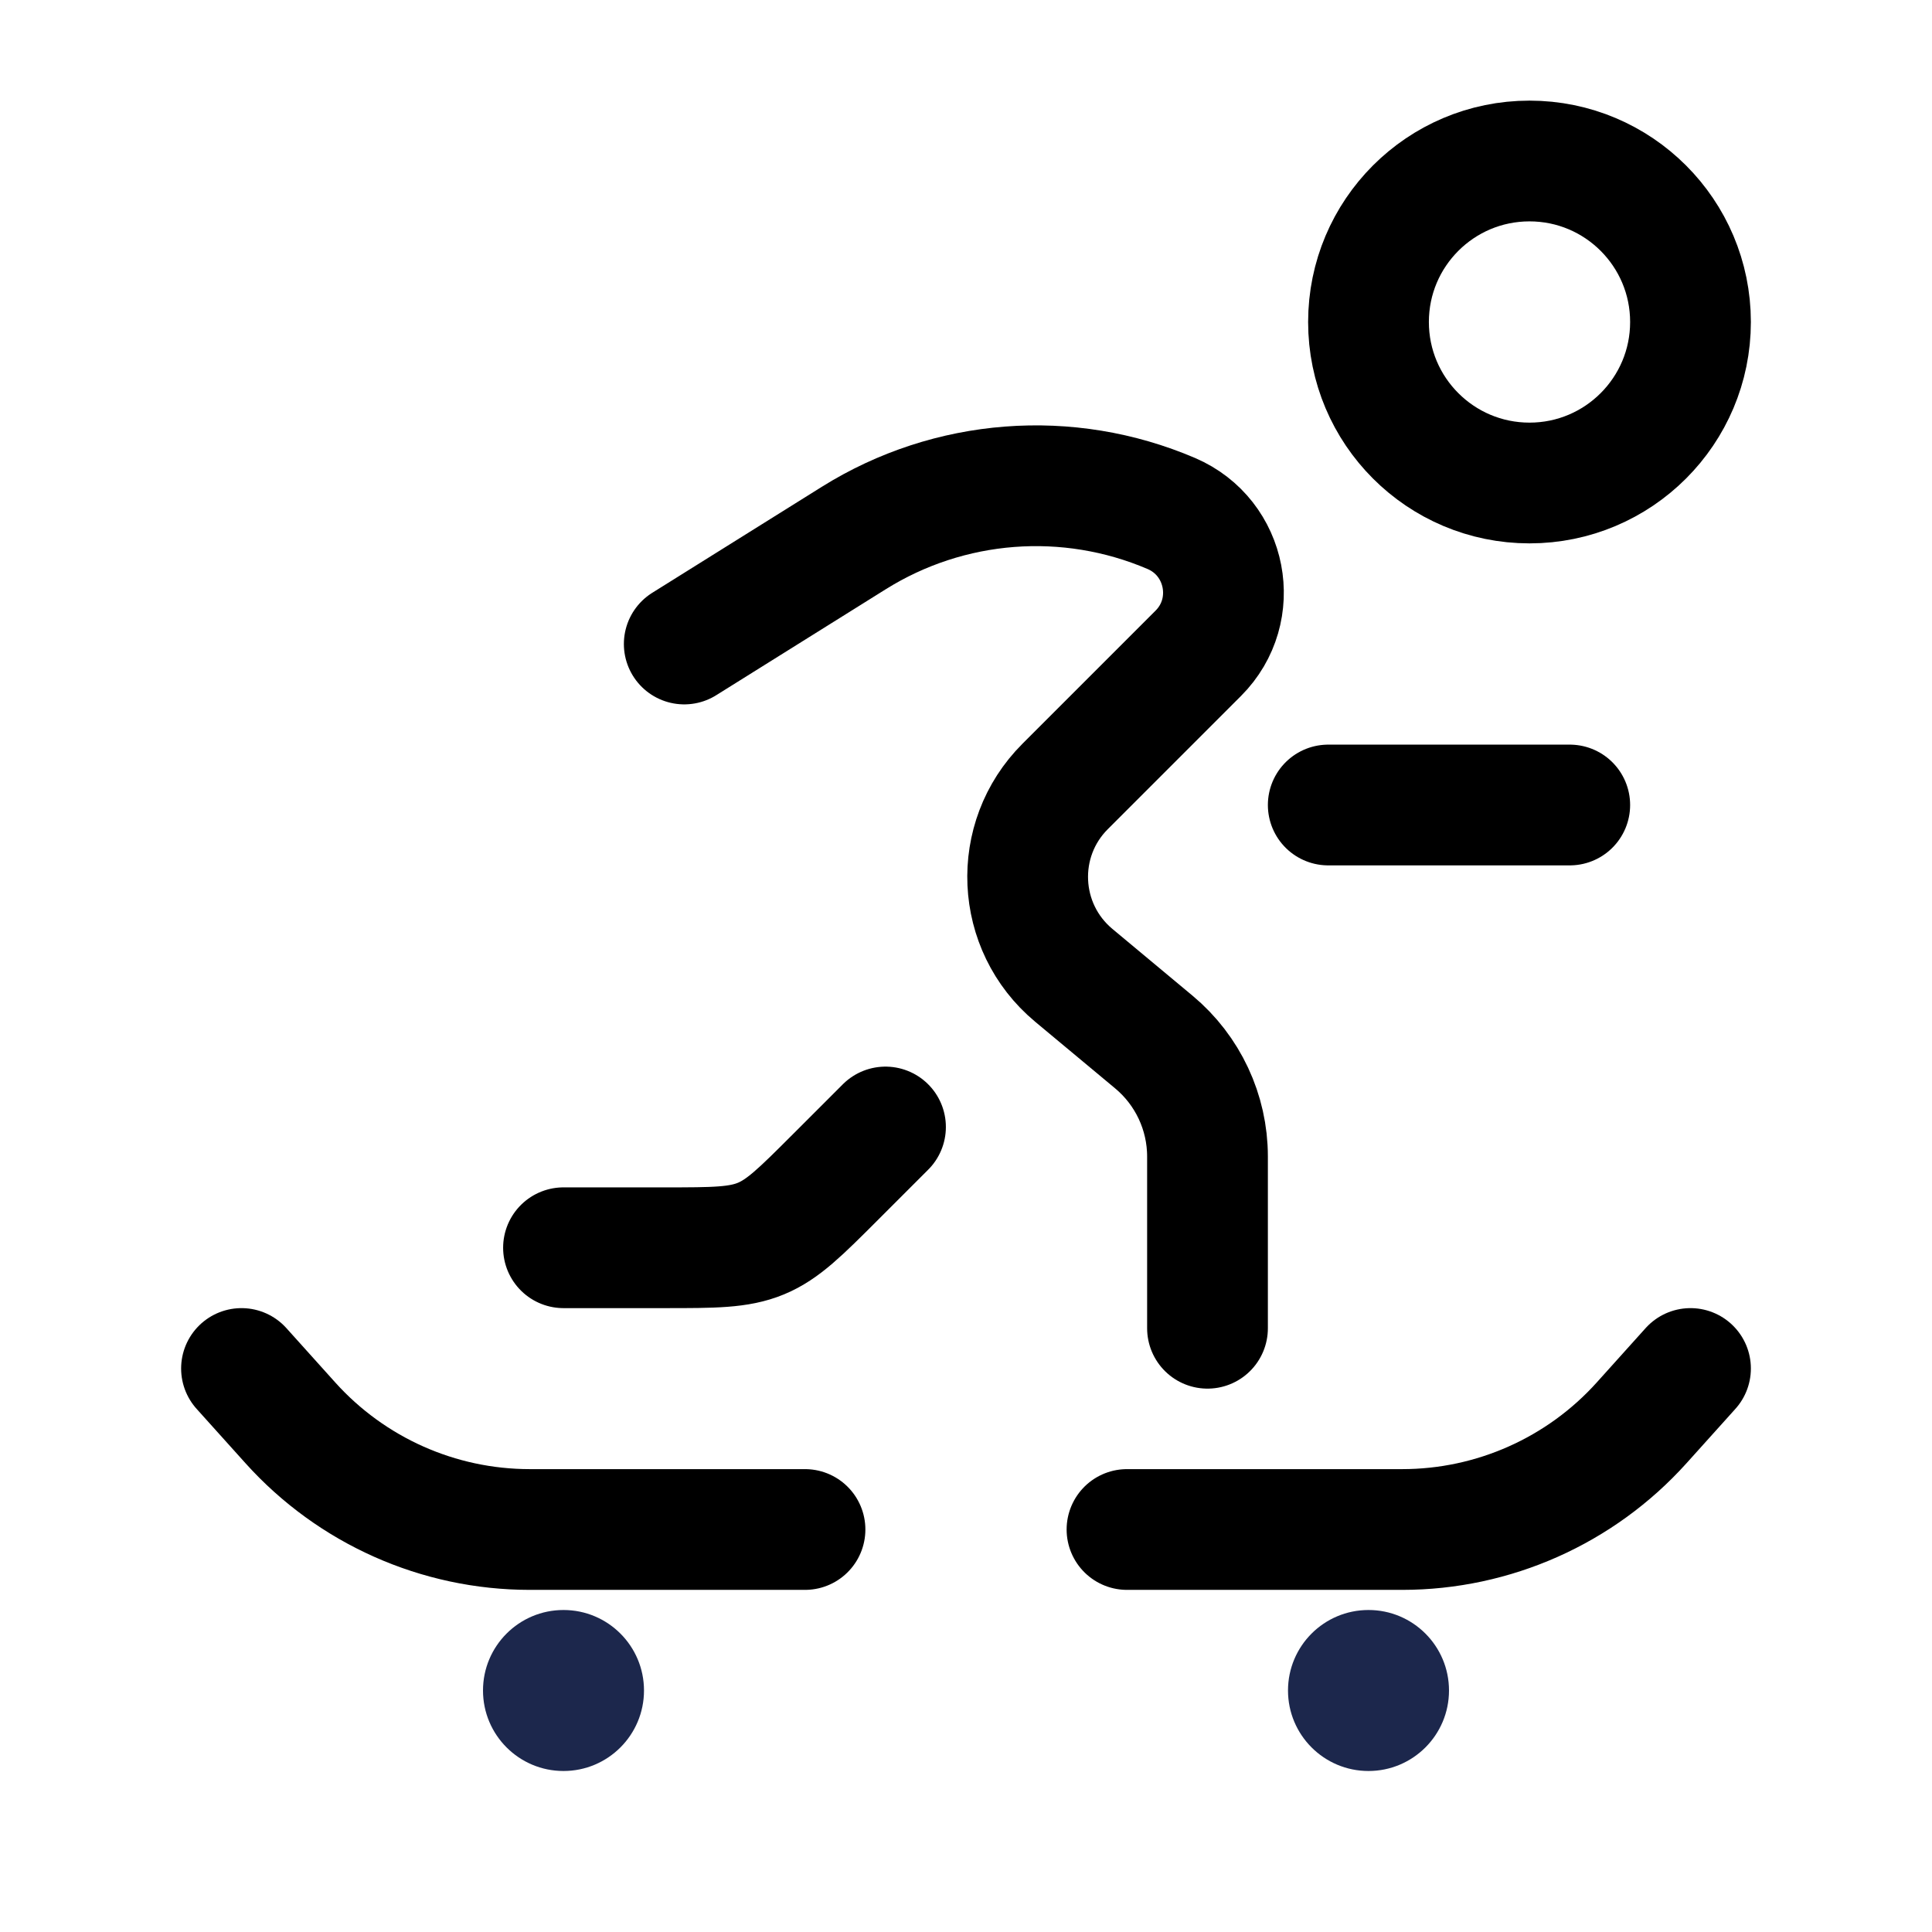 <svg width="24" height="24" viewBox="0 0 24 24" fill="none" xmlns="http://www.w3.org/2000/svg"><g id="Broken / Sports / Skateboarding Round"><path id="Vector" d="M3 17L3.608 17.676C4.367 18.519 5.447 19 6.581 19H10M21 17L20.392 17.676C19.633 18.519 18.552 19 17.419 19H14" stroke="currentColor" stroke-width="1.5" stroke-linecap="round"/><circle id="Vector_2" cx="7" cy="21" r="1" fill="#1C274C"/><circle id="Vector_3" cx="17" cy="21" r="1" fill="#1C274C"/><circle id="Vector_4" cx="19" cy="4" r="2" stroke="currentColor" stroke-width="1.5"/><path id="Vector_5" d="M15 16.5V14.367C15 13.818 14.756 13.297 14.334 12.945L13.338 12.115C12.62 11.516 12.57 10.43 13.232 9.769L14.886 8.115C15.419 7.581 15.245 6.677 14.551 6.379C13.266 5.829 11.793 5.942 10.607 6.683L8.5 8" stroke="currentColor" stroke-width="1.5" stroke-linecap="round"/><path id="Vector_6" d="M11 14L10.379 14.621C9.945 15.055 9.728 15.272 9.453 15.386C9.177 15.5 8.87 15.5 8.257 15.5H7" stroke="currentColor" stroke-width="1.5" stroke-linecap="round"/><path id="Vector_7" d="M16.5 10H19.5" stroke="currentColor" stroke-width="1.5" stroke-linecap="round"/></g></svg>